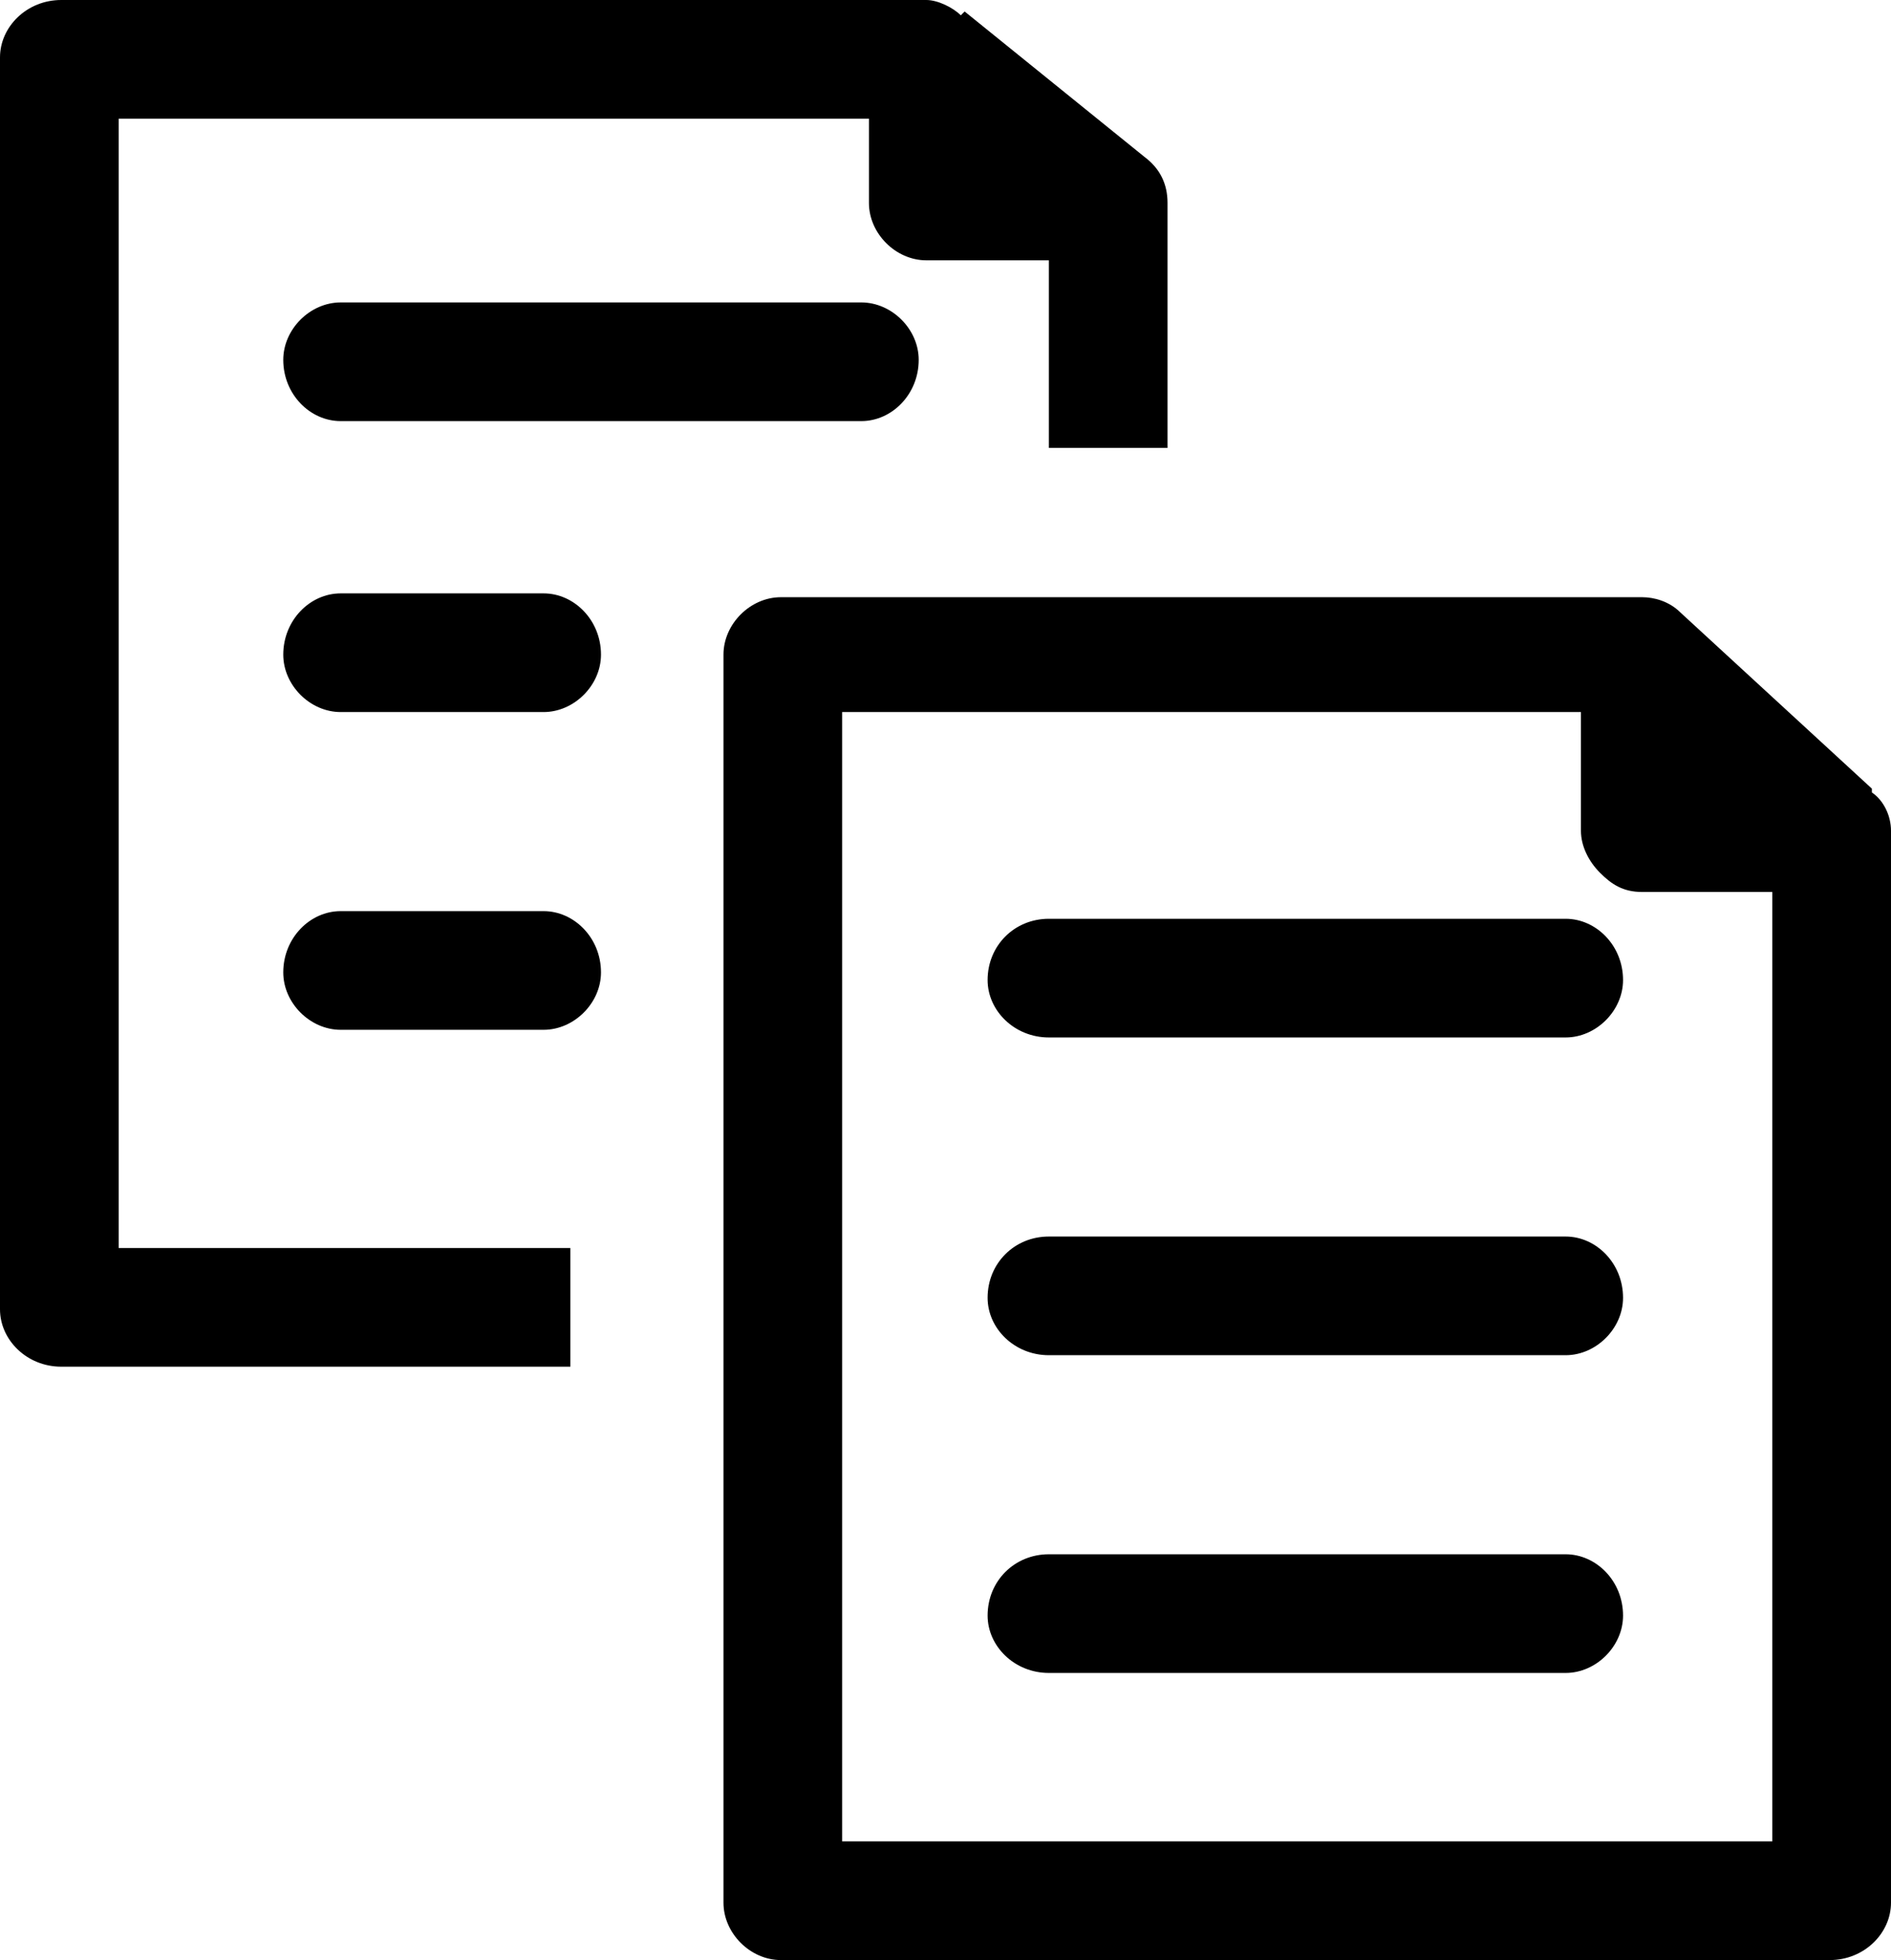<?xml version="1.0" encoding="UTF-8" standalone="no"?>
<svg width="494px" height="512px" viewBox="0 0 494 512" version="1.1" xmlns="http://www.w3.org/2000/svg" xmlns:xlink="http://www.w3.org/1999/xlink">
    <!-- Generator: Sketch 3.8.3 (29802) - http://www.bohemiancoding.com/sketch -->
    <title>icon-copy</title>
    <desc>Created with Sketch.</desc>
    <defs></defs>
    <g id="Page-1" stroke="none" stroke-width="1" fill="none" fill-rule="evenodd">
        <g id="icon-copy" fill="#000000">
            <path d="M489,207 L489,206 L439,160 C436,157 432,156 429,156 L204,156 C196,156 189,163 189,171 L189,497 C189,505 196,512 204,512 L478,512 C487,512 494,505 494,497 L494,217 C494,213 492,209 489,207 L489,207 Z M463,481 L220,481 L220,186 L413,186 L413,217 C413,221 415,225 418,228 C421,231 424,233 429,233 L463,233 L463,481 Z M31,31 L227,31 L227,53 C227,61 234,68 242,68 L274,68 L274,117 L305,117 L305,53 C305,48 303,44 299,41 L252,3 L251,4 C249,2 245,0 242,0 L16,0 C7,0 0,7 0,15 L0,342 C0,350 7,357 16,357 L149,357 L149,326 L31,326 L31,31 Z M409,240 L274,240 C265,240 258,247 258,256 C258,264 265,271 274,271 L409,271 C417,271 424,264 424,256 C424,247 417,240 409,240 L409,240 Z M409,323 L274,323 C265,323 258,330 258,339 C258,347 265,354 274,354 L409,354 C417,354 424,347 424,339 C424,330 417,323 409,323 L409,323 Z M409,406 L274,406 C265,406 258,413 258,422 C258,430 265,437 274,437 L409,437 C417,437 424,430 424,422 C424,413 417,406 409,406 L409,406 Z M89,79 C81,79 74,86 74,94 C74,103 81,110 89,110 L225,110 C233,110 240,103 240,94 C240,86 233,79 225,79 L89,79 Z M142,155 L89,155 C81,155 74,162 74,171 C74,179 81,186 89,186 L142,186 C150,186 157,179 157,171 C157,162 150,155 142,155 L142,155 Z M142,238 L89,238 C81,238 74,245 74,254 C74,262 81,269 89,269 L142,269 C150,269 157,262 157,254 C157,245 150,238 142,238 L142,238 Z" id="Shape"></path>
        </g>
    </g>
</svg>